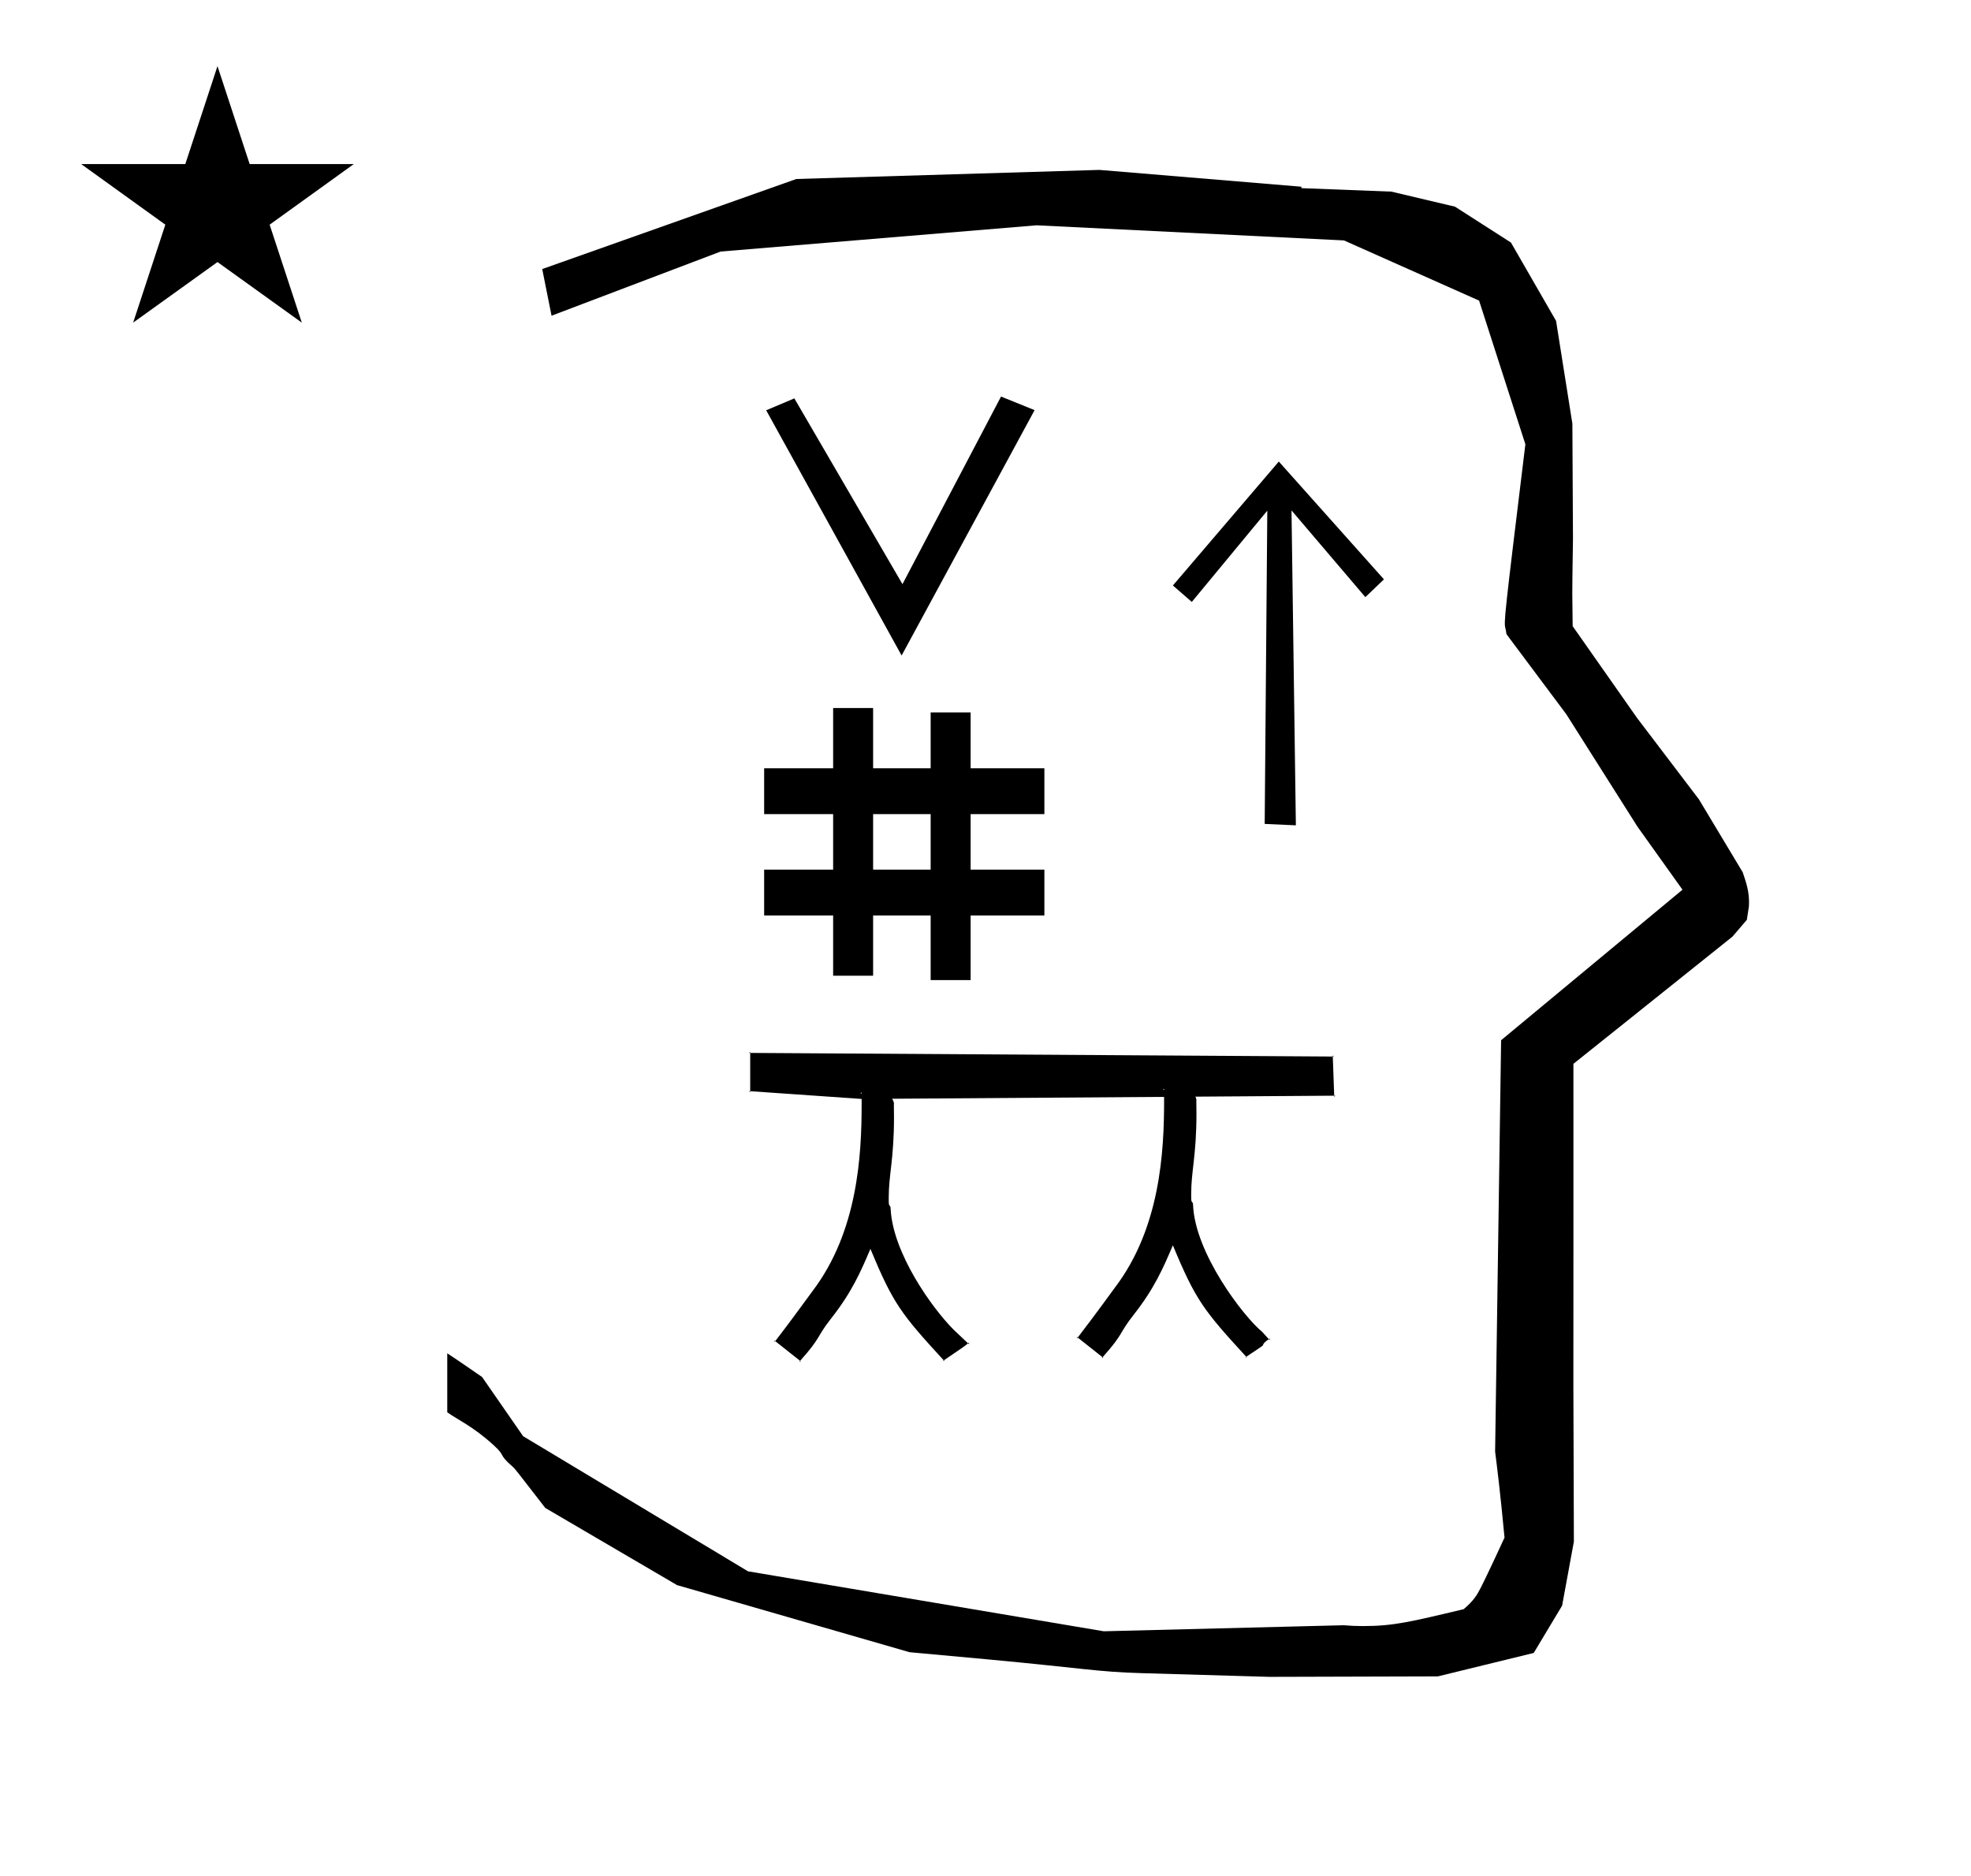 <?xml version="1.0" standalone="no"?>
<!DOCTYPE svg PUBLIC "-//W3C//DTD SVG 1.1//EN" "http://www.w3.org/Graphics/SVG/1.1/DTD/svg11.dtd" >
<svg xmlns="http://www.w3.org/2000/svg" xmlns:xlink="http://www.w3.org/1999/xlink" version="1.1" viewBox="-10 0 1051 1000">
  <g transform="matrix(1 0 0 -1 0 800)">
   <path fill="currentColor"
d="M828.399 483.872c0 9.499 0.36 25.483 0.36 28.905l-0.319 61.375l-8.695 54.78l-24.058 41.76l-29.835 19.125l-33.941 8.025l-47.95 1.851v0.765l-107.704 8.961l-161.614 -4.844l-135.511 -48.012l4.974 -24.871
l90.151 34.204l168.519 13.991l163.859 -8.058l72.058 -32.085l24.685 -76.583c-11.297 -92.723 -11.539 -94.709 -10.623 -98.197c0.273 -1.037 0.408 -1.988 0.495 -2.922c0.488 -0.642 1.134 -1.585 1.486 -2.056
l30.446 -40.733l38.043 -60.068l23.93 -33.502l-96.711 -80.25l-3.2 -219.288c0.963 -7.562 2.785 -22.011 5.018 -45.877c-0.129 -0.27 -9.651 -20.968 -12.835 -27.02c-1.806 -3.433 -3.364 -6.395 -8.945 -11.126
c-28.726 -6.872 -37.675 -9.013 -53.794 -9.013c-3.384 0 -6.778 0.143 -10.174 0.446l-127.95 -3.22l-189.706 31.974l-119.91 72.026l-21.873 31.545c-0.186 0.126 -14.954 10.348 -18.583 12.652v-31.463
c5.417 -3.871 13.507 -7.363 24.44 -17.25c7.326 -6.626 2.096 -4.456 10.624 -11.926c1.03 -0.902 1.03 -0.902 17.201 -21.806l70.264 -41.139l123.979 -35.769l40.835 -3.746
c52.826 -4.908 59.067 -6.732 83.047 -7.427l68.08 -1.973l89.761 0.254l51.107 12.491l15.138 25.207l6.277 34.16l-0.269 82.949l0.029 84.228l-0.006 87.519l84.784 67.802l7.686 8.967l1.115 7.195
c0.449 7.613 -1.525 12.802 -3.312 18.178l-23.33 38.844l-33.024 43.448l-34.318 48.902c-0.203 16.13 -0.203 16.13 -0.203 17.695zM33.295 712.521h55.515l17.161 52.226l17.16 -52.226h55.516l-44.867 -32.296
l17.161 -52.225l-44.97 32.296l-44.971 -32.296l17.161 52.225zM615.423 487.869l56.485 66.071l56.057 -62.805l-9.911 -9.48l-39.383 46.241l2.329 -167.896l-16.627 0.756l1.394 167.008l-40.259 -48.665zM397.467 311.949v24.444h36.787
v29.589h-36.787v24.444h36.787v32.109h21.318v-32.109h30.684v29.766h21.318v-29.766h39.326v-24.444h-39.326v-29.589h39.326v-24.444h-39.326v-34.463h-21.318v34.463h-30.684v-32.119h-21.318v32.119h-36.787zM470.773 450.537
l-72.218 130.734l15.018 6.344l57.654 -99.036l52.562 100.009l17.89 -7.244zM486.256 365.982h-30.684v-29.589h30.684v29.589zM663 90l0.064 -0.062c-0.011 0.009 -0.023 0.019 -0.064 0.062zM625.176 163.474
c0 12.337 2.81 20.462 2.81 42.949c0 2.013 -0.022 4.143 -0.071 6.403c0 0.452 0.05 0.69 0.05 0.697c0 0.463 -0.17 1.13 -0.519 1.833l73.989 0.509l-0.745 20.879l-310.654 1.925v-20.403
l59.409 -4.133c0.004 -0.903 0.006 -1.822 0.006 -2.757c0 -27.27 -2.037 -67.957 -26.267 -99.784c-6.925 -9.499 -12.28 -16.766 -19.799 -26.584l13.26 -10.497c11.59 12.938 8.383 12.239 16.644 22.73
c11.004 13.977 15.722 24.936 20.844 36.953c12.095 -29.148 16.37 -34.657 39.123 -59.435c10.267 6.973 11.083 7.53 12.946 9.071c-0.076 0.072 -7.006 6.597 -7.639 7.229c-11.648 11.648 -32.45 40.873 -33.652 64.433
c-0.044 0.861 -0.064 1.268 -0.398 1.6c-0.605 0.606 -0.617 0.956 -0.617 4.07v0.389c0 12.339 2.812 20.463 2.812 42.952c0 2.013 -0.022 4.143 -0.071 6.403
c0 0.452 0.049 0.69 0.049 0.697c0 0.639 -0.322 1.667 -0.994 2.641l145.037 0.997c0.003 -0.643 0.004 -1.295 0.004 -1.954c0 -27.27 -2.04 -67.951 -26.267 -99.775
c-10.624 -14.581 -16.018 -21.648 -19.799 -26.584l13.259 -10.497c11.591 12.938 8.383 12.239 16.644 22.73c11.005 13.977 15.722 24.936 20.844 36.953c12.097 -29.151 16.377 -34.663 39.124 -59.435
c8.815 5.878 8.815 5.878 8.88 6.129c0.211 0.817 0.753 1.617 3.143 3.271l-3.527 3.888c-10.084 8.281 -35.868 42.046 -36.849 67.645c-0.023 0.589 -0.074 1.086 -0.39 1.401
c-0.605 0.604 -0.616 0.954 -0.616 4.081v0.379zM666.558 86.079c0.181 0.125 0.372 0.255 0.576 0.391l-0.112 -0.902zM654.535 76.679c0.115 -0.126 0.231 -0.252 0.348 -0.379l-0.774 0.095z
M577.924 76.431l0.442 -0.35l-0.818 -0.069c0.127 0.142 0.253 0.281 0.376 0.419zM564.665 86.928c-0.121 -0.158 -0.241 -0.314 -0.358 -0.469l-0.104 0.836zM610.706 218.965l-0.618 0.014
l0.614 0.604zM506.201 83.83c0.162 0.134 0.333 0.276 0.52 0.431l-0.03 -0.896c-0.167 0.158 -0.329 0.313 -0.489 0.466zM493.255 74.759c0.116 -0.127 0.233 -0.254 0.351 -0.382
l-0.778 0.091c0.145 0.099 0.287 0.195 0.428 0.291zM416.645 74.511l0.441 -0.35l-0.818 -0.069c0.128 0.141 0.253 0.281 0.377 0.419zM403.385 85.008
c-0.119 -0.155 -0.238 -0.312 -0.358 -0.469l-0.104 0.836zM449.426 217.045l-0.617 0.015l0.613 0.604zM700.689 236.744l-0.021 0.583l0.604 -0.578c-0.195 0 -0.39 -0.005 -0.584 -0.005z
M701.435 215.865c0.206 0 0.412 0.005 0.618 0.005l-0.596 -0.622zM390.035 238.669c-0.198 0 -0.396 -0.005 -0.595 -0.005l0.595 0.599v-0.594zM390.035 218.266v-0.604l-0.604 0.601
c0.202 0 0.402 0.004 0.604 0.004z" />
  </g>

</svg>
